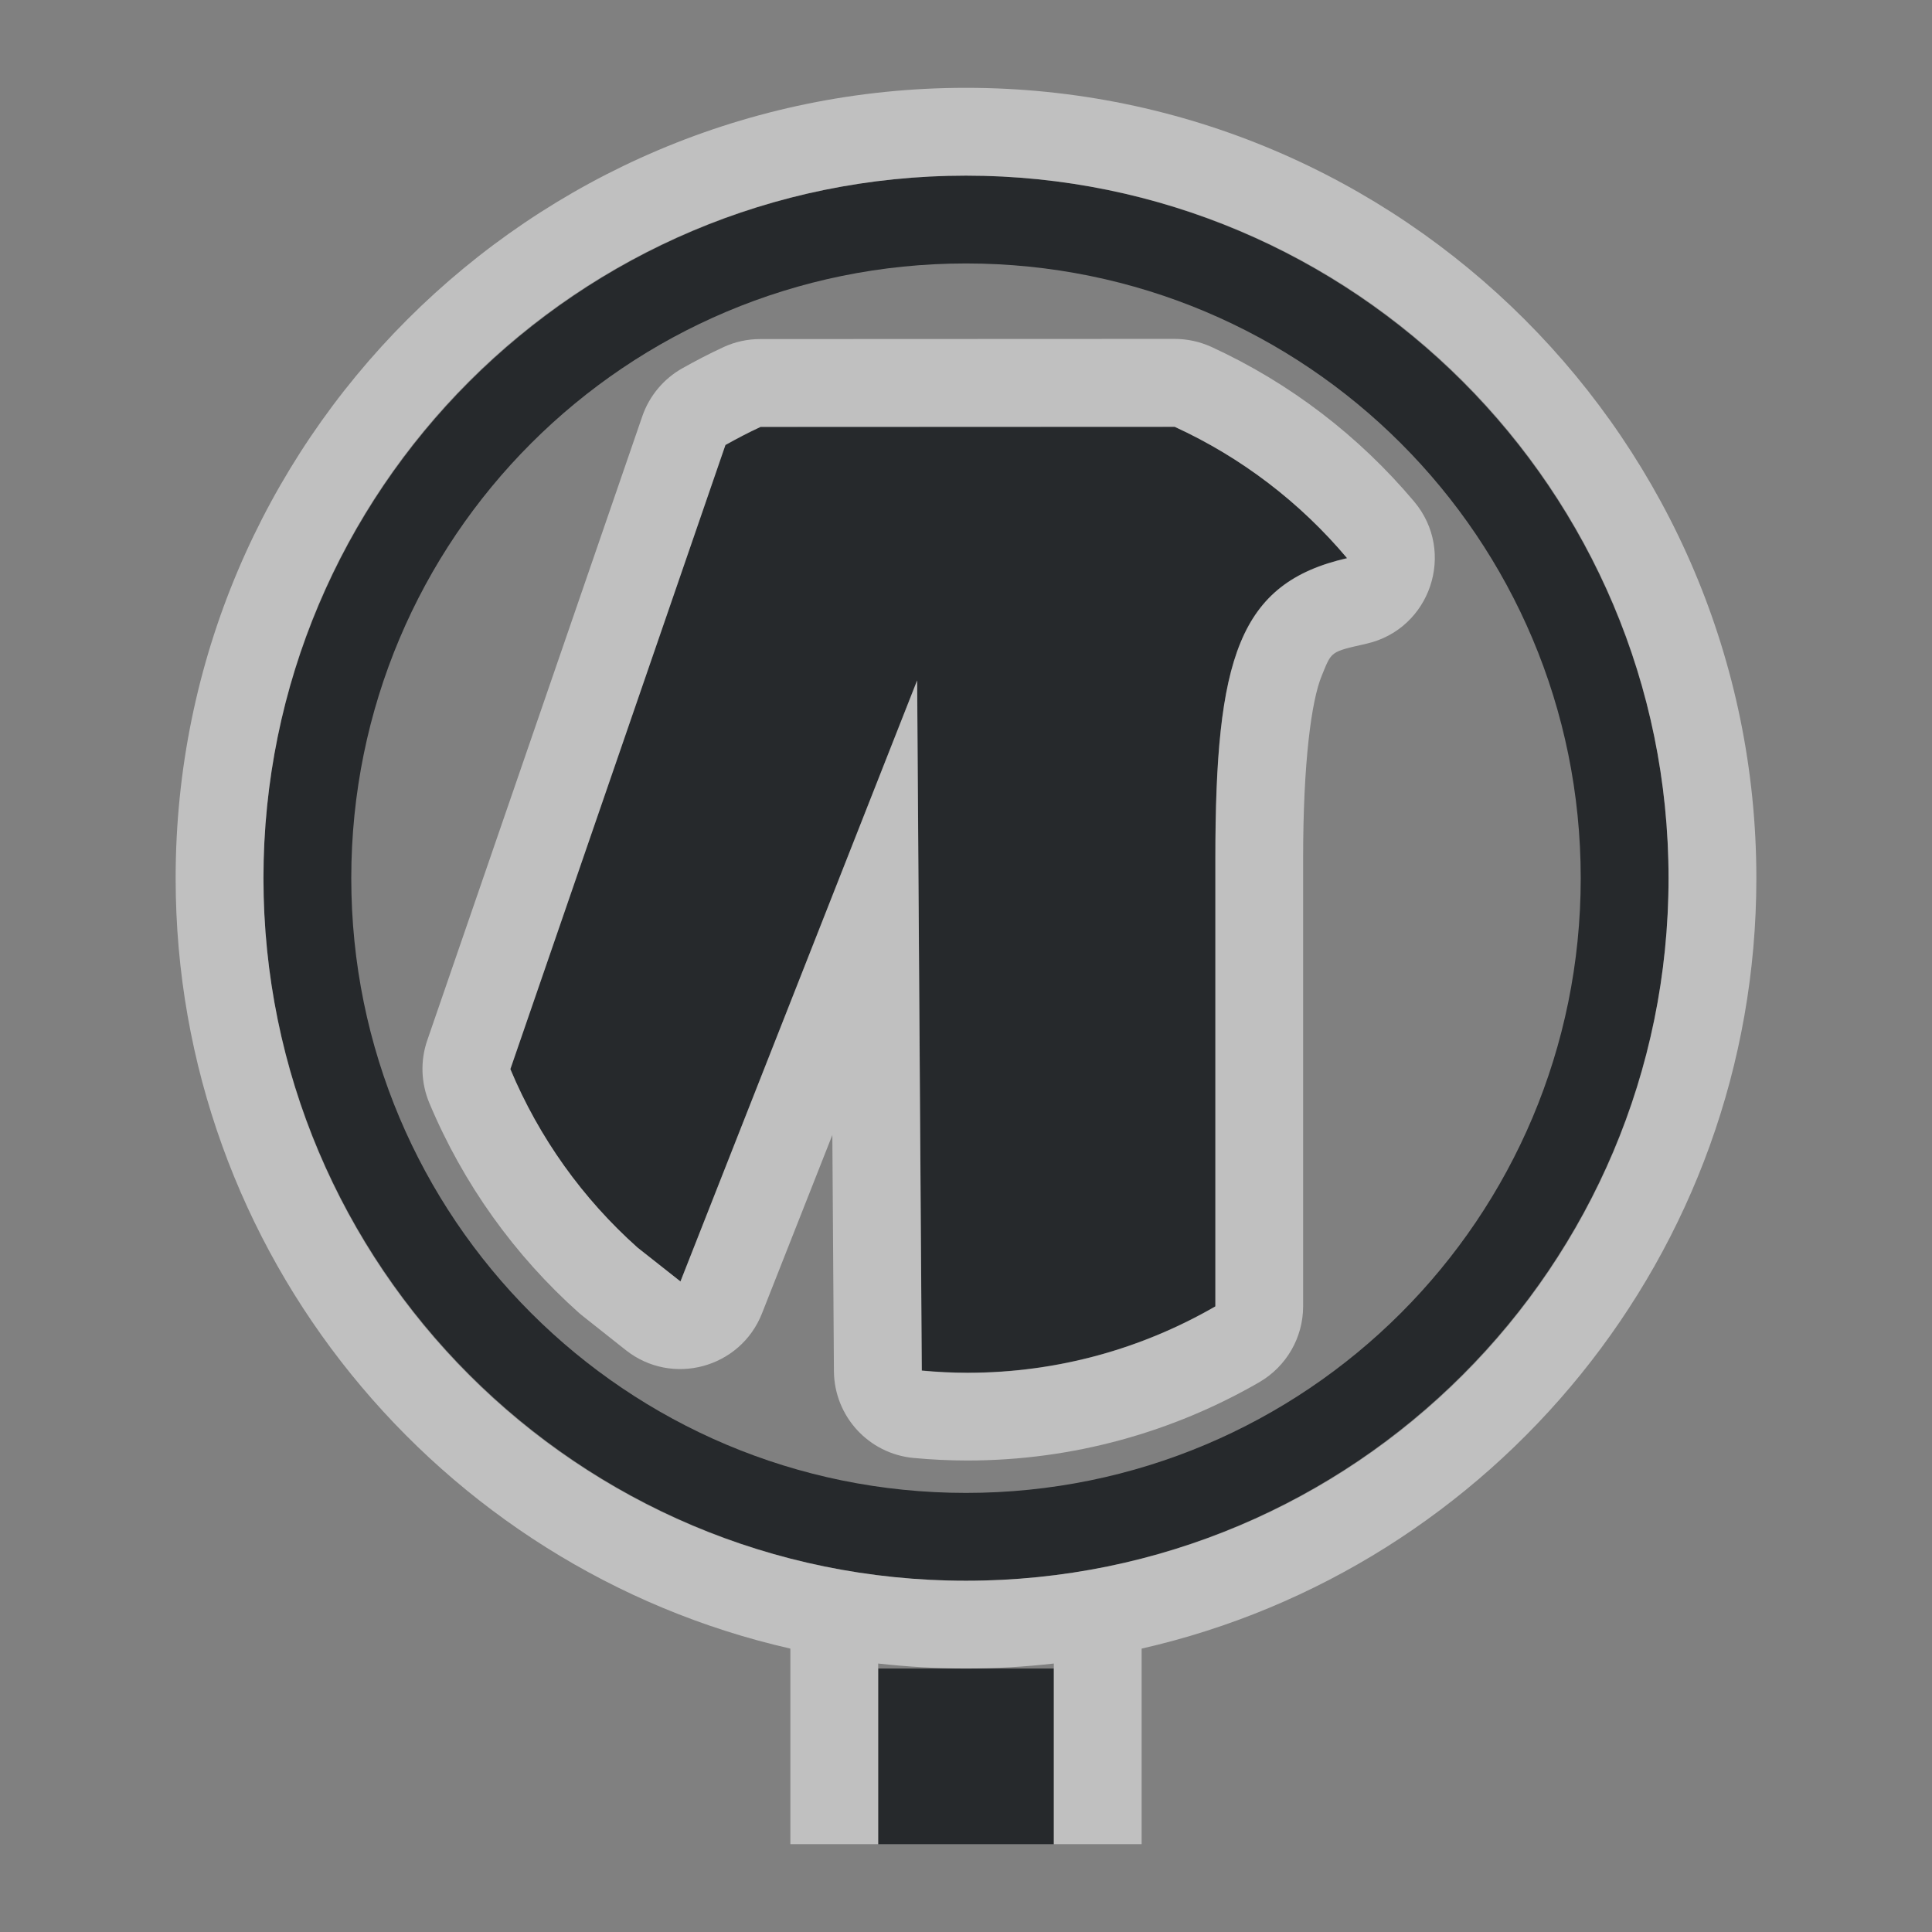 <?xml version="1.0" encoding="UTF-8"?>
<svg id="g" width="22" height="22" version="1.1" xmlns="http://www.w3.org/2000/svg" xmlns:cc="http://creativecommons.org/ns#" xmlns:dc="http://purl.org/dc/elements/1.1/" xmlns:rdf="http://www.w3.org/1999/02/22-rdf-syntax-ns#">
	<rect width="100%" height="100%" fill="#808080" stroke="none"/>
	<defs>
		<style id="current-color-scheme" type="text/css">.ColorScheme-Text {color:#090d11;}.ColorScheme-Background{color:#ffffff;}</style>
	</defs>
	<path id="f" class="ColorScheme-Text" d="m11 2c-4.412 0-8 3.588-8 8s3.588 8 8 8 8-3.588 8-8-3.588-8-8-8zm0 1c3.872 0 7 3.128 7 7s-3.128 7-7 7-7-3.128-7-7 3.128-7 7-7zm-2.342 1.861c-0.137 0.063-0.268 0.132-0.398 0.205l-2.449 7.107c0.328 0.784 0.826 1.477 1.449 2.033l0.488 0.385 2.695-6.844 0.053 7.859c0.172 0.016 0.345 0.025 0.521 0.025 1.03 0 1.993-0.277 2.822-0.756v-5.096c0-2.284 0.264-3.142 1.5-3.424-0.532-0.633-1.202-1.147-1.963-1.496zm1.342 14.139v2h2v-2z" style="fill-opacity:.75;fill:currentColor"/>
	<path class="ColorScheme-Background" d="m11 1c-4.965 0-9 4.035-9 9 0 4.277 2.996 7.862 7 8.773v2.227h1v-2.057c0.328 0.036 0.662 0.057 1 0.057s0.672-0.02 1-0.057v2.057h1v-2.227c4.004-0.911 7-4.496 7-8.773 0-4.965-4.035-9-9-9zm0 1c4.424 0 8 3.576 8 8s-3.576 8-8 8-8-3.576-8-8 3.576-8 8-8zm-2.342 1.861c-0.144-2.476e-4 -0.285 0.03-0.416 0.09-0.169 0.078-0.325 0.16-0.471 0.242-0.214 0.12-0.377 0.315-0.457 0.547l-2.449 7.107c-0.08 0.232-0.071 0.485 0.023 0.711 0.386 0.923 0.973 1.74 1.707 2.394 0.015 0.013 0.03 0.025 0.045 0.037l0.486 0.385c0.526 0.416 1.305 0.206 1.551-0.418l0.801-2.031 0.018 2.689c0.004 0.513 0.395 0.94 0.906 0.988 0.202 0.019 0.408 0.029 0.615 0.029 1.209 0 2.347-0.328 3.322-0.891 0.309-0.179 0.5-0.508 0.5-0.865v-5.096c0-1.104 0.095-1.8 0.211-2.082s0.091-0.272 0.51-0.367c0.73-0.166 1.025-1.046 0.543-1.619-0.626-0.744-1.413-1.35-2.311-1.762-0.131-0.059-0.273-0.09-0.416-0.09zm0 1h4.719c0.761 0.349 1.431 0.863 1.963 1.496-1.236 0.282-1.5 1.14-1.5 3.424v5.096c-0.83 0.479-1.792 0.756-2.822 0.756-0.176 1e-6 -0.349-0.009-0.521-0.025l-0.053-7.859-2.695 6.844-0.488-0.385c-0.624-0.556-1.121-1.249-1.449-2.033l2.449-7.107c0.131-0.073 0.262-0.142 0.398-0.205z" style="fill-opacity:.5;fill:currentColor"/>
</svg>
